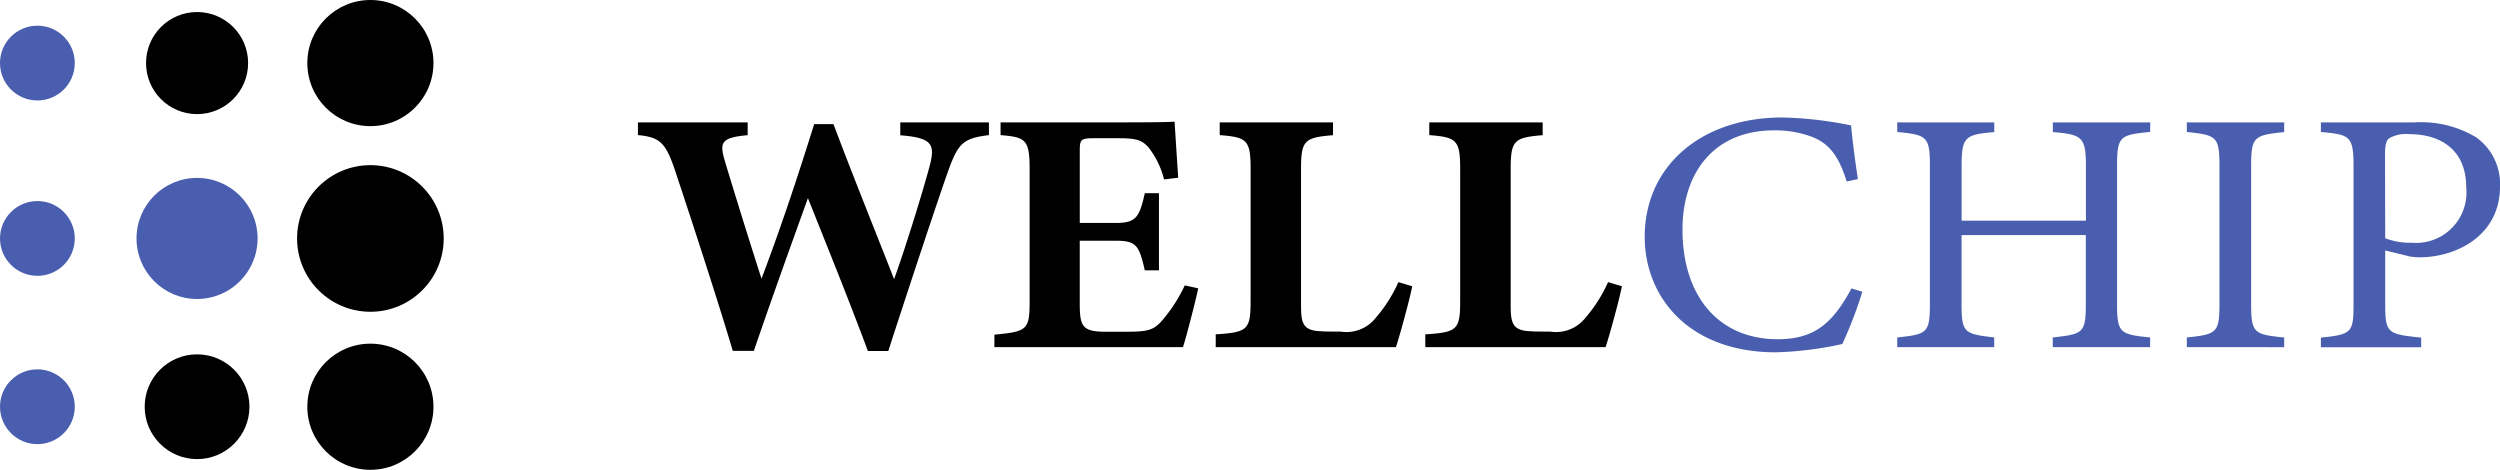 <svg xmlns="http://www.w3.org/2000/svg" width="182.61" height="34.316"><circle cx="2.731" cy="2.731" r="2.731" transform="translate(0 1.876)" fill="#495eae"/><circle cx="2.731" cy="2.731" r="2.731" transform="translate(0 14.686)" fill="#495eae"/><circle cx="2.731" cy="2.731" r="2.731" transform="translate(0 26.979)" fill="#495eae"/><circle cx="3.728" cy="3.728" r="3.728" transform="translate(10.667 .879)"/><circle cx="4.422" cy="4.422" r="4.422" transform="translate(9.972 12.995)" fill="#495eae"/><circle cx="5.355" cy="5.355" r="5.355" transform="translate(21.7 12.063)"/><circle cx="4.607" cy="4.607" r="4.607" transform="translate(22.448 25.103)"/><circle cx="3.826" cy="3.826" r="3.826" transform="translate(10.568 25.883)"/><circle cx="4.607" cy="4.607" r="4.607" transform="translate(22.448)"/><path d="M72.236 9.87c-1.91.228-2.256.606-3 2.682-.69 1.937-2.682 7.931-4.352 13.085h-1.49c-1.354-3.638-2.867-7.377-4.379-11.166-1.375 3.811-2.7 7.5-3.95 11.157h-1.539c-1.062-3.562-2.759-8.791-4.246-13.261-.663-1.921-1.061-2.35-2.682-2.5V8.94h8.014v.934c-1.991.177-2.043.557-1.672 1.87.876 2.905 1.8 5.86 2.682 8.613 1.353-3.561 2.627-7.375 3.849-11.291h1.407c1.459 3.865 2.98 7.629 4.431 11.324.982-2.728 2.256-6.946 2.628-8.385.371-1.49.106-1.946-2.177-2.123V8.94h6.475zm15.287 11.19c-.133.682-.876 3.588-1.114 4.294H72.635v-.909c2.414-.228 2.573-.353 2.573-2.476V12.32c0-2.147-.317-2.3-2.123-2.451v-.93h8.625c2.786 0 3.716-.025 4.087-.051.027.456.159 2.533.265 4.093l-1.034.127a6.28 6.28 0 00-1.144-2.354c-.478-.505-.822-.657-2.177-.657h-1.722c-1.007 0-1.114.051-1.114.909v5.28h2.6c1.49 0 1.751-.378 2.15-2.172h1.034v5.634h-1.034c-.425-1.868-.632-2.166-2.177-2.166h-2.575v4.347c0 1.742.054 2.272 1.7 2.3h1.885c1.49 0 1.883-.176 2.467-.858a11.286 11.286 0 001.62-2.525zm15.631-.151c-.213 1.086-.955 3.765-1.192 4.446H88.801v-.934c2.335-.149 2.548-.328 2.548-2.451v-9.624c0-2.122-.265-2.324-2.256-2.476v-.93h8.275v.934c-2.069.177-2.335.355-2.335 2.476v9.8c0 1.39.052 2.02 1.512 2.046.054.025 1.274.025 1.38.025a2.724 2.724 0 002.548-.985 10.54 10.54 0 001.672-2.627zm15.315 0c-.211 1.086-.955 3.765-1.192 4.446h-13.168v-.934c2.336-.149 2.548-.328 2.548-2.451v-9.624c0-2.122-.265-2.324-2.256-2.476v-.93h8.281v.934c-2.071.177-2.336.355-2.336 2.476v9.8c0 1.39.054 2.02 1.512 2.046.054.025 1.274.025 1.381.025a2.726 2.726 0 002.548-.985 10.542 10.542 0 001.672-2.627z"/><path d="M136.032 21.314a31.024 31.024 0 01-1.46 3.814 25.536 25.536 0 01-4.856.606c-6.343 0-9.58-4.023-9.58-8.438 0-5.154 4.114-8.715 10.057-8.715a27.661 27.661 0 015.017.581c.106 1.137.3 2.652.5 3.916l-.819.182c-.53-1.693-1.168-2.728-2.521-3.259a7.69 7.69 0 00-2.786-.48c-4.379 0-6.688 3.083-6.688 7.25 0 4.875 2.654 8.007 6.954 8.007 2.707 0 4.033-1.192 5.388-3.713zM157.054 9.64c-2.2.2-2.415.328-2.415 2.449v10.135c0 2.122.238 2.2 2.415 2.426v.706h-7.113v-.706c2.2-.253 2.415-.3 2.415-2.426V17.17h-9.075v5.052c0 2.1.212 2.172 2.384 2.426v.706h-7.082v-.706c2.15-.228 2.384-.3 2.384-2.426V12.091c0-2.122-.238-2.247-2.384-2.449V8.94h7.086v.708c-2.123.177-2.384.353-2.384 2.449v4.023h9.078v-4.023c0-2.1-.3-2.272-2.415-2.449V8.94h7.115zm2.681 15.715v-.706c2.177-.228 2.384-.329 2.384-2.476V12.14c0-2.172-.212-2.274-2.384-2.5v-.7h7.111v.708c-2.2.226-2.414.328-2.414 2.5v10.029c0 2.172.212 2.248 2.414 2.476v.706zm16.64-16.415a7.8 7.8 0 014.485 1.086 4.179 4.179 0 011.751 3.588c0 3.688-3.317 5.178-5.838 5.178a4.883 4.883 0 01-.717-.051l-1.831-.447v3.941c0 2.122.186 2.172 2.627 2.426v.706h-7.325v-.707c2.283-.228 2.384-.38 2.384-2.476V12.14c0-2.248-.291-2.3-2.384-2.5v-.7zm-2.15 8.463a5.119 5.119 0 001.937.328 3.684 3.684 0 003.981-4.041c0-2.779-1.91-3.89-4.141-3.89a2.53 2.53 0 00-1.49.3c-.213.177-.3.48-.3 1.162z" fill="#495eae"/></svg>